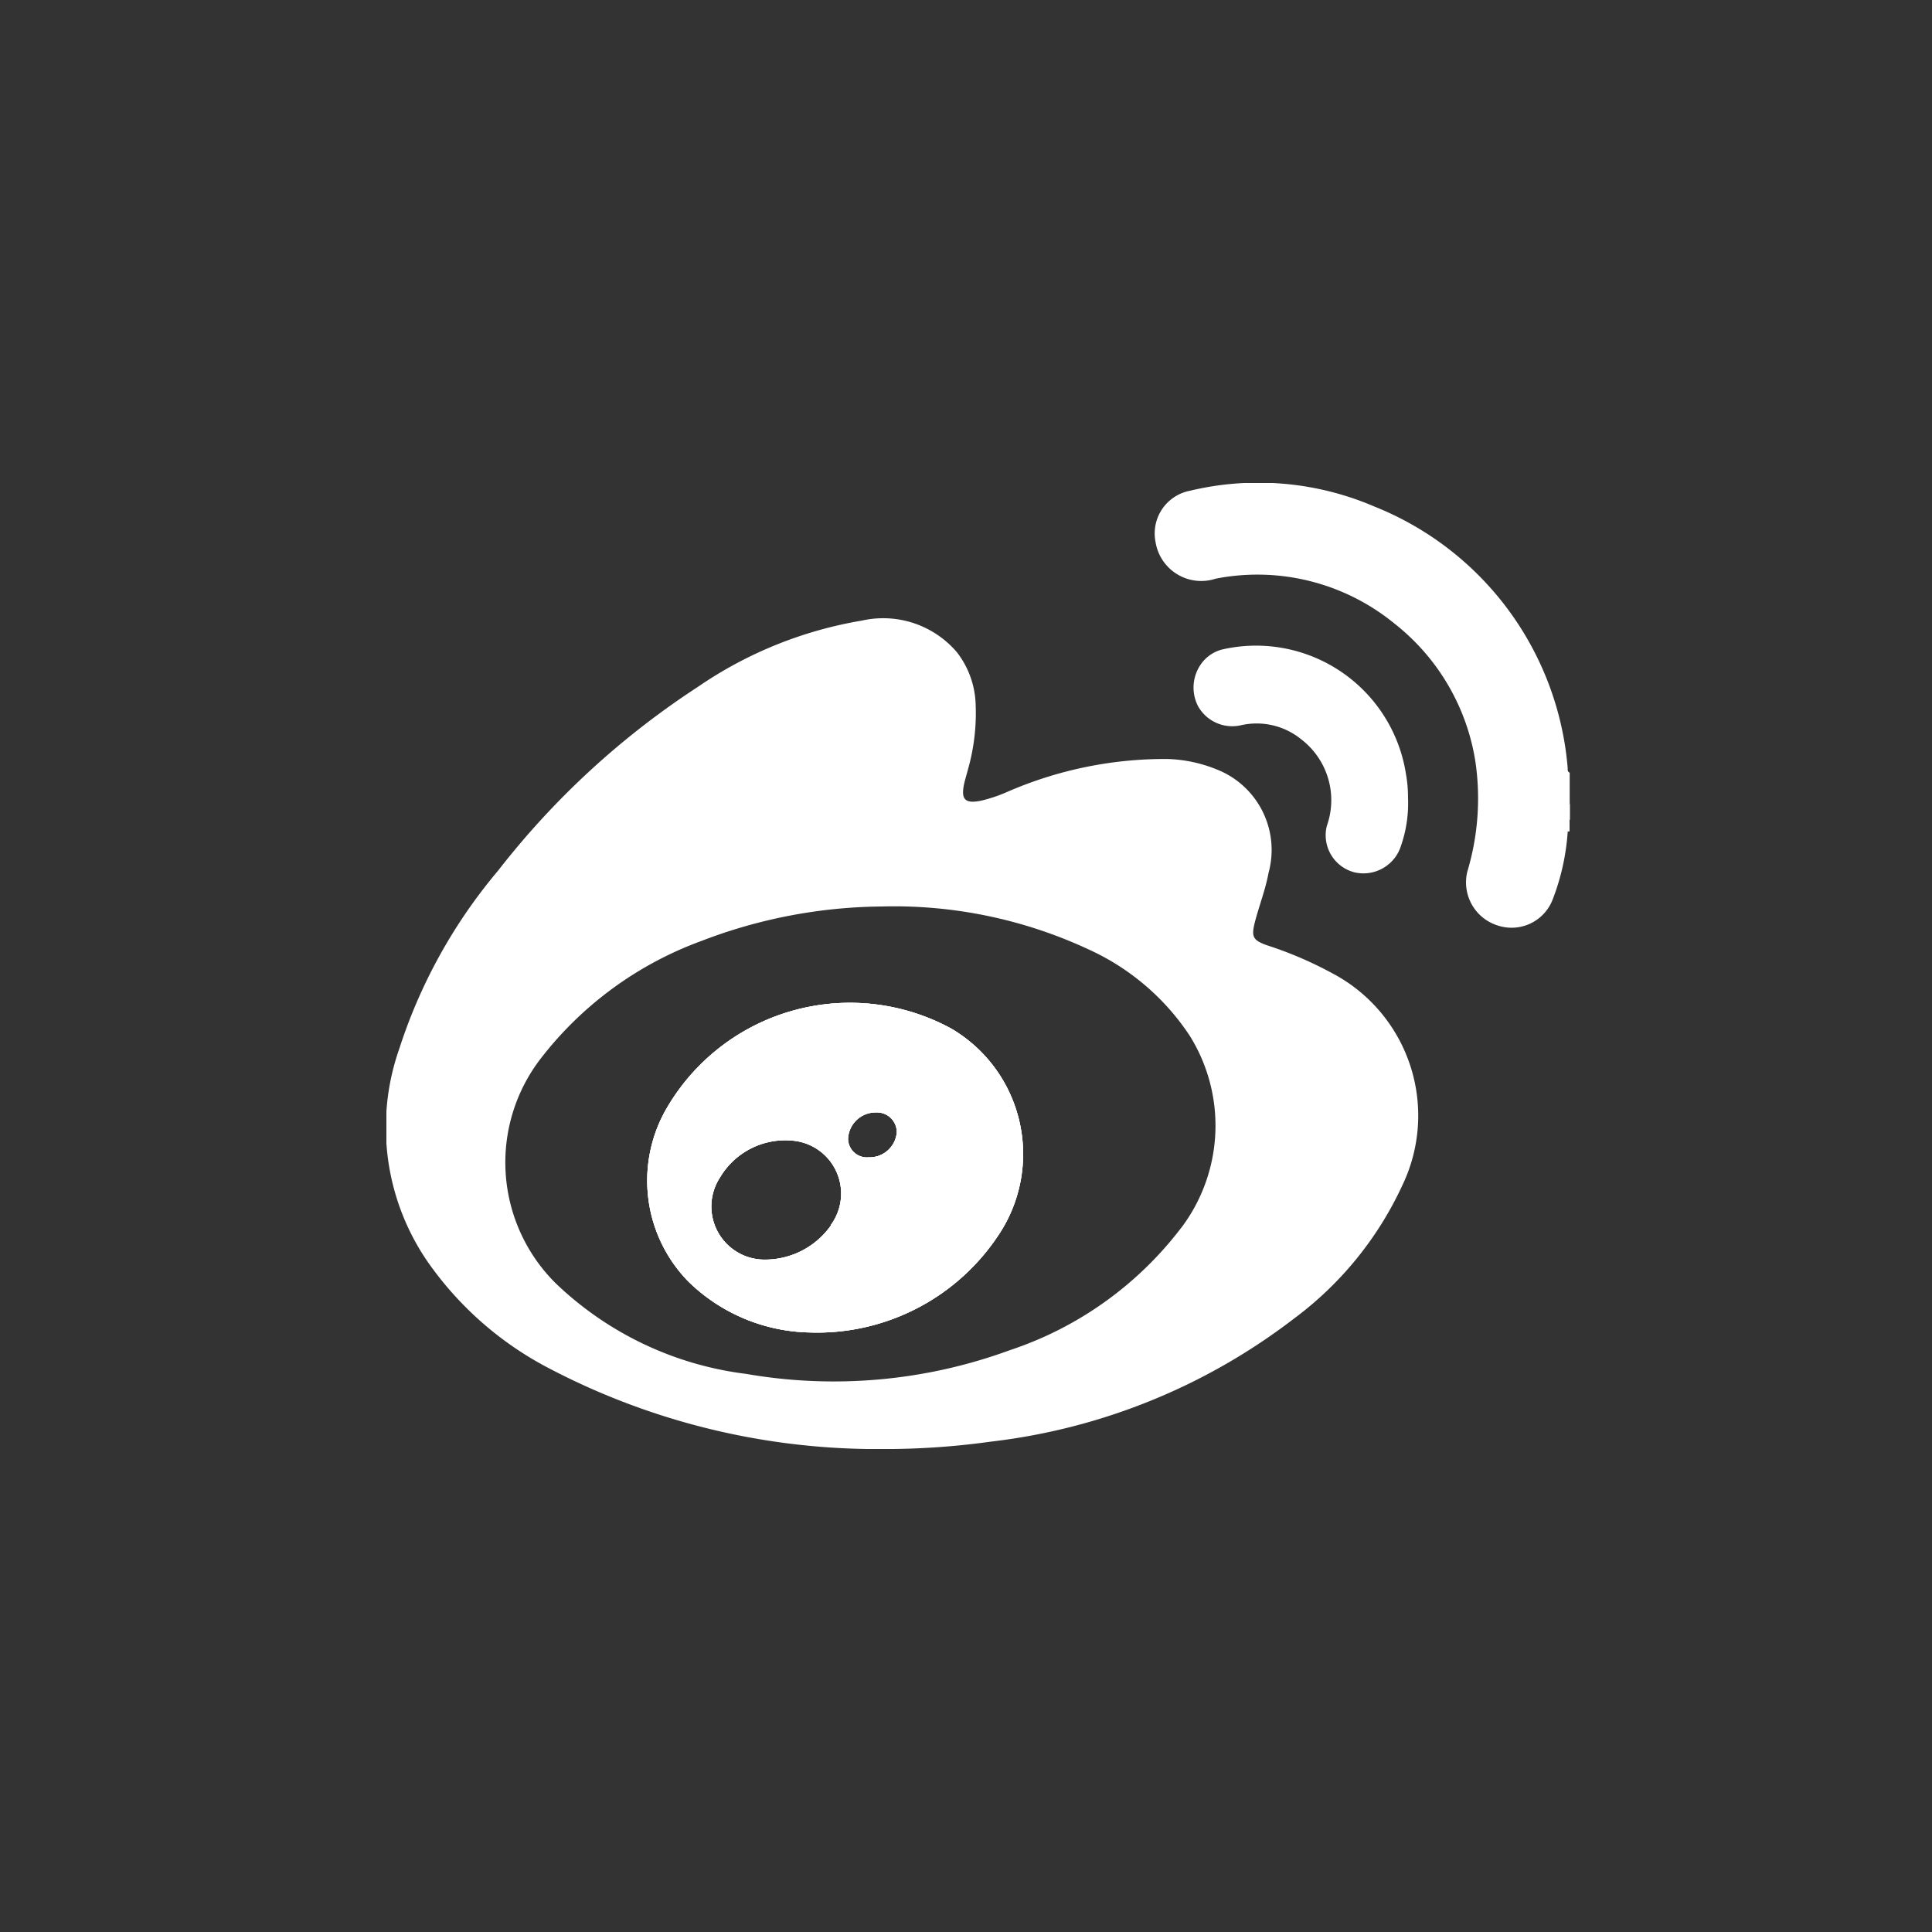 <svg xmlns="http://www.w3.org/2000/svg" xmlns:xlink="http://www.w3.org/1999/xlink" width="40" height="40" viewBox="0 0 40 40">
  <rect x="0" y="0" width="40" height="40" fill="#333333" stroke="none"/>
  <defs>
    <clipPath id="clip-path">
      <rect id="사각형_13596" data-name="사각형 13596" width="24.5" height="20" fill="none"/>
    </clipPath>
  </defs>
  <g id="icon_-_weibo" data-name="icon - weibo" transform="translate(-1632)">
    <rect id="사각형_13595" data-name="사각형 13595" width="40" height="40" transform="translate(1632)" fill="none"/>
    <g id="그룹_12910" data-name="그룹 12910" transform="translate(1616.818 103.446)">
      <g id="그룹_12909" data-name="그룹 12909" transform="translate(23.182 -93.446)" clip-path="url(#clip-path)">
        <path id="패스_56206" data-name="패스 56206" d="M273.871,7.216a4.766,4.766,0,0,1-.309,1.4.911.911,0,0,1-1.135.547.935.935,0,0,1-.634-1.119,5.271,5.271,0,0,0,.169-2.26,4.524,4.524,0,0,0-1.68-2.875,4.479,4.479,0,0,0-3.7-.928.958.958,0,0,1-1.245-.762.9.9,0,0,1,.714-1.059,6.085,6.085,0,0,1,3.819.328,6.394,6.394,0,0,1,4,5.409c0,.038-.006.082.042.1V6.63c-.052.113-.012.232-.025.348a.717.717,0,0,1-.017.238" transform="translate(-249.413 0)" fill="#fff"/>
        <path id="패스_56207" data-name="패스 56207" d="M407.8,110.262c.012-.114-.045-.238.046-.341v.338c-.014.022-.029.022-.046,0" transform="translate(-383.342 -103.291)" fill="#fff"/>
        <path id="패스_56208" data-name="패스 56208" d="M407.9,115.506a.107.107,0,0,1,.046,0v.241l-.042.007q0-.122,0-.245" transform="translate(-383.45 -108.535)" fill="#fff"/>
        <path id="패스_56209" data-name="패스 56209" d="M96.447,178.9a4.388,4.388,0,0,0-5.857,1.59,2.988,2.988,0,0,0,.407,3.64,3.694,3.694,0,0,0,2.517,1.061,4.5,4.5,0,0,0,3.915-2.023,3.012,3.012,0,0,0-.982-4.268m-2.489,4.072a1.671,1.671,0,0,1-1.4.711,1.1,1.1,0,0,1-.9-1.7,1.571,1.571,0,0,1,1.56-.757,1.1,1.1,0,0,1,.732,1.745m.787-1.406a.39.39,0,0,1-.427-.382.571.571,0,0,1,.579-.547.41.41,0,0,1,.43.414.565.565,0,0,1-.581.515" transform="translate(-84.752 -167.604)" fill="#fff"/>
        <path id="패스_56210" data-name="패스 56210" d="M19.635,54.04a7.9,7.9,0,0,0-1.4-.607c-.3-.106-.331-.179-.253-.484.088-.341.218-.668.282-1.017a1.791,1.791,0,0,0-1.076-2.142,2.936,2.936,0,0,0-1.023-.215,8.174,8.174,0,0,0-3.34.694,3.1,3.1,0,0,1-.519.171c-.33.065-.414-.03-.344-.354.022-.1.055-.2.08-.3a4.245,4.245,0,0,0,.158-1.333,1.851,1.851,0,0,0-.389-1.089,2.006,2.006,0,0,0-1.968-.654,8.469,8.469,0,0,0-3.4,1.376,16.941,16.941,0,0,0-4.13,3.8A10.916,10.916,0,0,0,.265,55.579a4.909,4.909,0,0,0,.58,4.392,7,7,0,0,0,2.512,2.214,14.635,14.635,0,0,0,6.914,1.677,15.907,15.907,0,0,0,2.24-.153,12.707,12.707,0,0,0,6.276-2.545A7.191,7.191,0,0,0,21.035,58.4a3.331,3.331,0,0,0-1.4-4.361m-3.174,5.235a7.374,7.374,0,0,1-3.55,2.54,10.587,10.587,0,0,1-5.462.492A6.924,6.924,0,0,1,3.5,60.425,3.523,3.523,0,0,1,3.2,55.771a7.417,7.417,0,0,1,3.321-2.428,10.61,10.61,0,0,1,3.73-.714,9.54,9.54,0,0,1,4.312.9A4.971,4.971,0,0,1,16.629,55.3a3.513,3.513,0,0,1-.168,3.976" transform="translate(0 -43.861)" fill="#fff"/>
        <path id="패스_56211" data-name="패스 56211" d="M283.193,58.845a2.686,2.686,0,0,1-.144.972.815.815,0,0,1-.96.557.793.793,0,0,1-.577-.964,1.587,1.587,0,0,0-.53-1.791,1.462,1.462,0,0,0-1.259-.289.812.812,0,0,1-.876-.394.842.842,0,0,1,.114-.944.768.768,0,0,1,.405-.238,3.141,3.141,0,0,1,3.785,2.59,2.659,2.659,0,0,1,.041.5" transform="translate(-262.041 -52.312)" fill="#fff"/>
        <path id="패스_56212" data-name="패스 56212" d="M96.447,178.9a4.388,4.388,0,0,0-5.857,1.59,2.988,2.988,0,0,0,.407,3.64,3.694,3.694,0,0,0,2.517,1.061,4.5,4.5,0,0,0,3.915-2.023,3.012,3.012,0,0,0-.982-4.268m-2.489,4.072a1.671,1.671,0,0,1-1.4.711,1.1,1.1,0,0,1-.9-1.7,1.571,1.571,0,0,1,1.56-.757,1.1,1.1,0,0,1,.732,1.745m.787-1.406a.39.39,0,0,1-.427-.382.571.571,0,0,1,.579-.547.41.41,0,0,1,.43.414.565.565,0,0,1-.581.515" transform="translate(-84.752 -167.604)" fill="#fff"/>
        <path id="패스_56213" data-name="패스 56213" d="M96.447,178.9a4.388,4.388,0,0,0-5.857,1.59,2.988,2.988,0,0,0,.407,3.64,3.694,3.694,0,0,0,2.517,1.061,4.5,4.5,0,0,0,3.915-2.023,3.012,3.012,0,0,0-.982-4.268m-2.489,4.072a1.671,1.671,0,0,1-1.4.711,1.1,1.1,0,0,1-.9-1.7,1.571,1.571,0,0,1,1.56-.757,1.1,1.1,0,0,1,.732,1.745m.787-1.406a.39.39,0,0,1-.427-.382.571.571,0,0,1,.579-.547.41.41,0,0,1,.43.414.565.565,0,0,1-.581.515" transform="translate(-84.752 -167.604)" fill="#fff"/>
      </g>
    </g>
  </g>
</svg>
